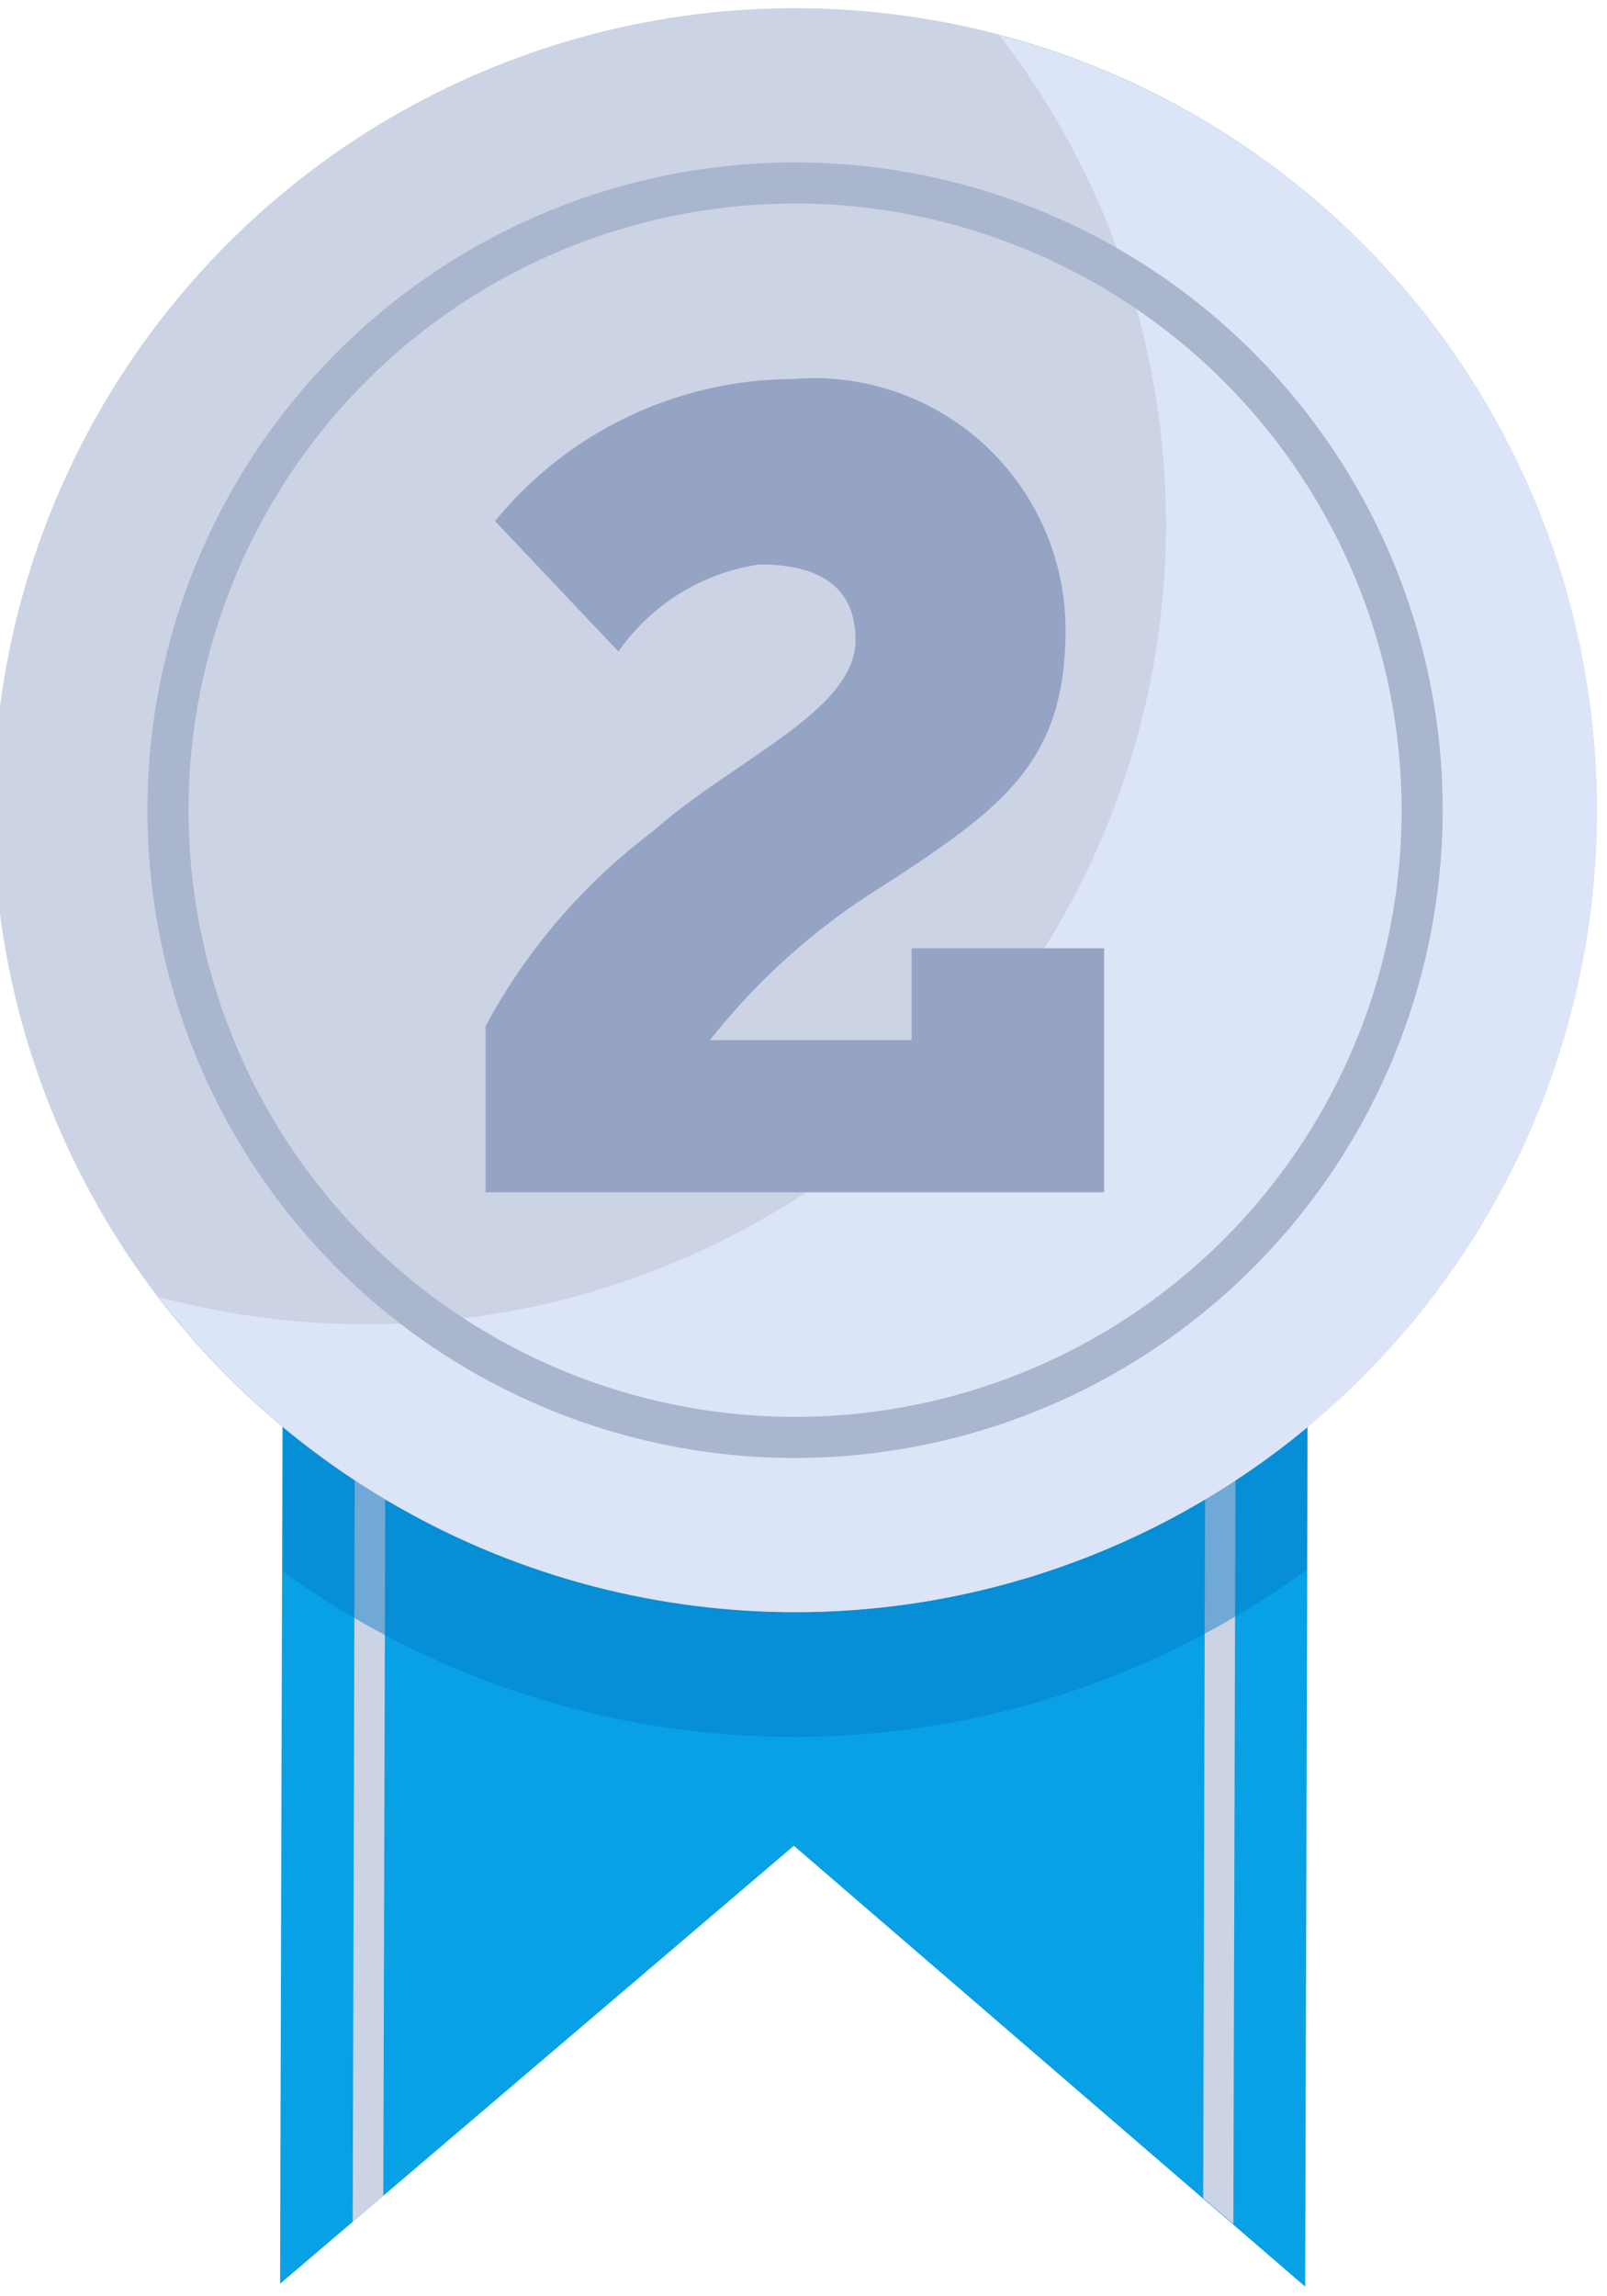 <svg xmlns="http://www.w3.org/2000/svg" xmlns:xlink="http://www.w3.org/1999/xlink" width="21" height="30" viewBox="0 0 21 30">
  <defs>
    <clipPath id="clip-path">
      <rect id="사각형_1188" data-name="사각형 1188" width="21" height="30" fill="#fff" stroke="#707070" stroke-width="1"/>
    </clipPath>
  </defs>
  <g id="마스크_그룹_165" data-name="마스크 그룹 165" clip-path="url(#clip-path)">
    <g id="그룹_986" data-name="그룹 986" transform="translate(-1.58 -1.386)">
      <g id="그룹_981" data-name="그룹 981" transform="translate(5.241 8.738)">
        <path id="패스_1823" data-name="패스 1823" d="M3806.528,1238.373l-.063,22.485-6.682-5.76-6.714,5.722.063-22.485Z" transform="translate(-3793.07 -1238.336)" fill="#08a1e5"/>
        <g id="그룹_980" data-name="그룹 980" transform="translate(0.948 0.003)">
          <path id="패스_1824" data-name="패스 1824" d="M3984.4,1260.2l.394.34.062-21.675h-.4Z" transform="translate(-3973.286 -1238.838)" fill="#ccd3e5"/>
          <path id="패스_1825" data-name="패스 1825" d="M3808.118,1260.05l.4-.339.059-21.333h-.4Z" transform="translate(-3808.118 -1238.377)" fill="#ccd3e5"/>
        </g>
      </g>
      <path id="패스_1826" data-name="패스 1826" d="M3793.738,1281.526v10.46a11.381,11.381,0,0,0,13.374-.027v-10.433Z" transform="translate(-3788.455 -1270.066)" fill="#0578c5" opacity="0.46" style="mix-blend-mode: multiply;isolation: isolate"/>
      <g id="그룹_984" data-name="그룹 984">
        <g id="그룹_982" data-name="그룹 982">
          <circle id="타원_406" data-name="타원 406" cx="10.478" cy="10.478" r="10.478" transform="translate(0 20.706) rotate(-81.12)" fill="#ccd3e5"/>
        </g>
        <path id="패스_1827" data-name="패스 1827" d="M3778.911,1129.031a10.454,10.454,0,0,1-10.985,16.482,10.471,10.471,0,1,0,10.985-16.482Z" transform="translate(-3764.27 -1127.182)" fill="#dce5f7"/>
        <g id="그룹_983" data-name="그룹 983" transform="translate(3.507 3.507)">
          <path id="패스_1828" data-name="패스 1828" d="M3774.017,1172.269a8.463,8.463,0,1,1,8.463-8.463A8.473,8.473,0,0,1,3774.017,1172.269Zm0-16.389a7.926,7.926,0,1,0,7.926,7.926A7.935,7.935,0,0,0,3774.017,1155.879Z" transform="translate(-3765.554 -1155.342)" fill="#aab5ce"/>
        </g>
      </g>
      <g id="그룹_985" data-name="그룹 985" transform="translate(7.929 6.338)">
        <path id="패스_1829" data-name="패스 1829" d="M3835.83,1202.12a5.052,5.052,0,0,1,3.892-1.856,3.287,3.287,0,0,1,3.563,3.278c0,1.721-.808,2.32-2.4,3.353a8.691,8.691,0,0,0-2.246,2.006h2.635v-1.2h2.515v3.188h-8.083v-2.17a7.812,7.812,0,0,1,2.186-2.545c1.063-.943,2.649-1.572,2.649-2.5,0-.763-.569-.988-1.257-.988a2.729,2.729,0,0,0-1.841,1.138Z" transform="translate(-3835.71 -1200.264)" fill="#95a4c4"/>
      </g>
    </g>
  </g>
</svg>
